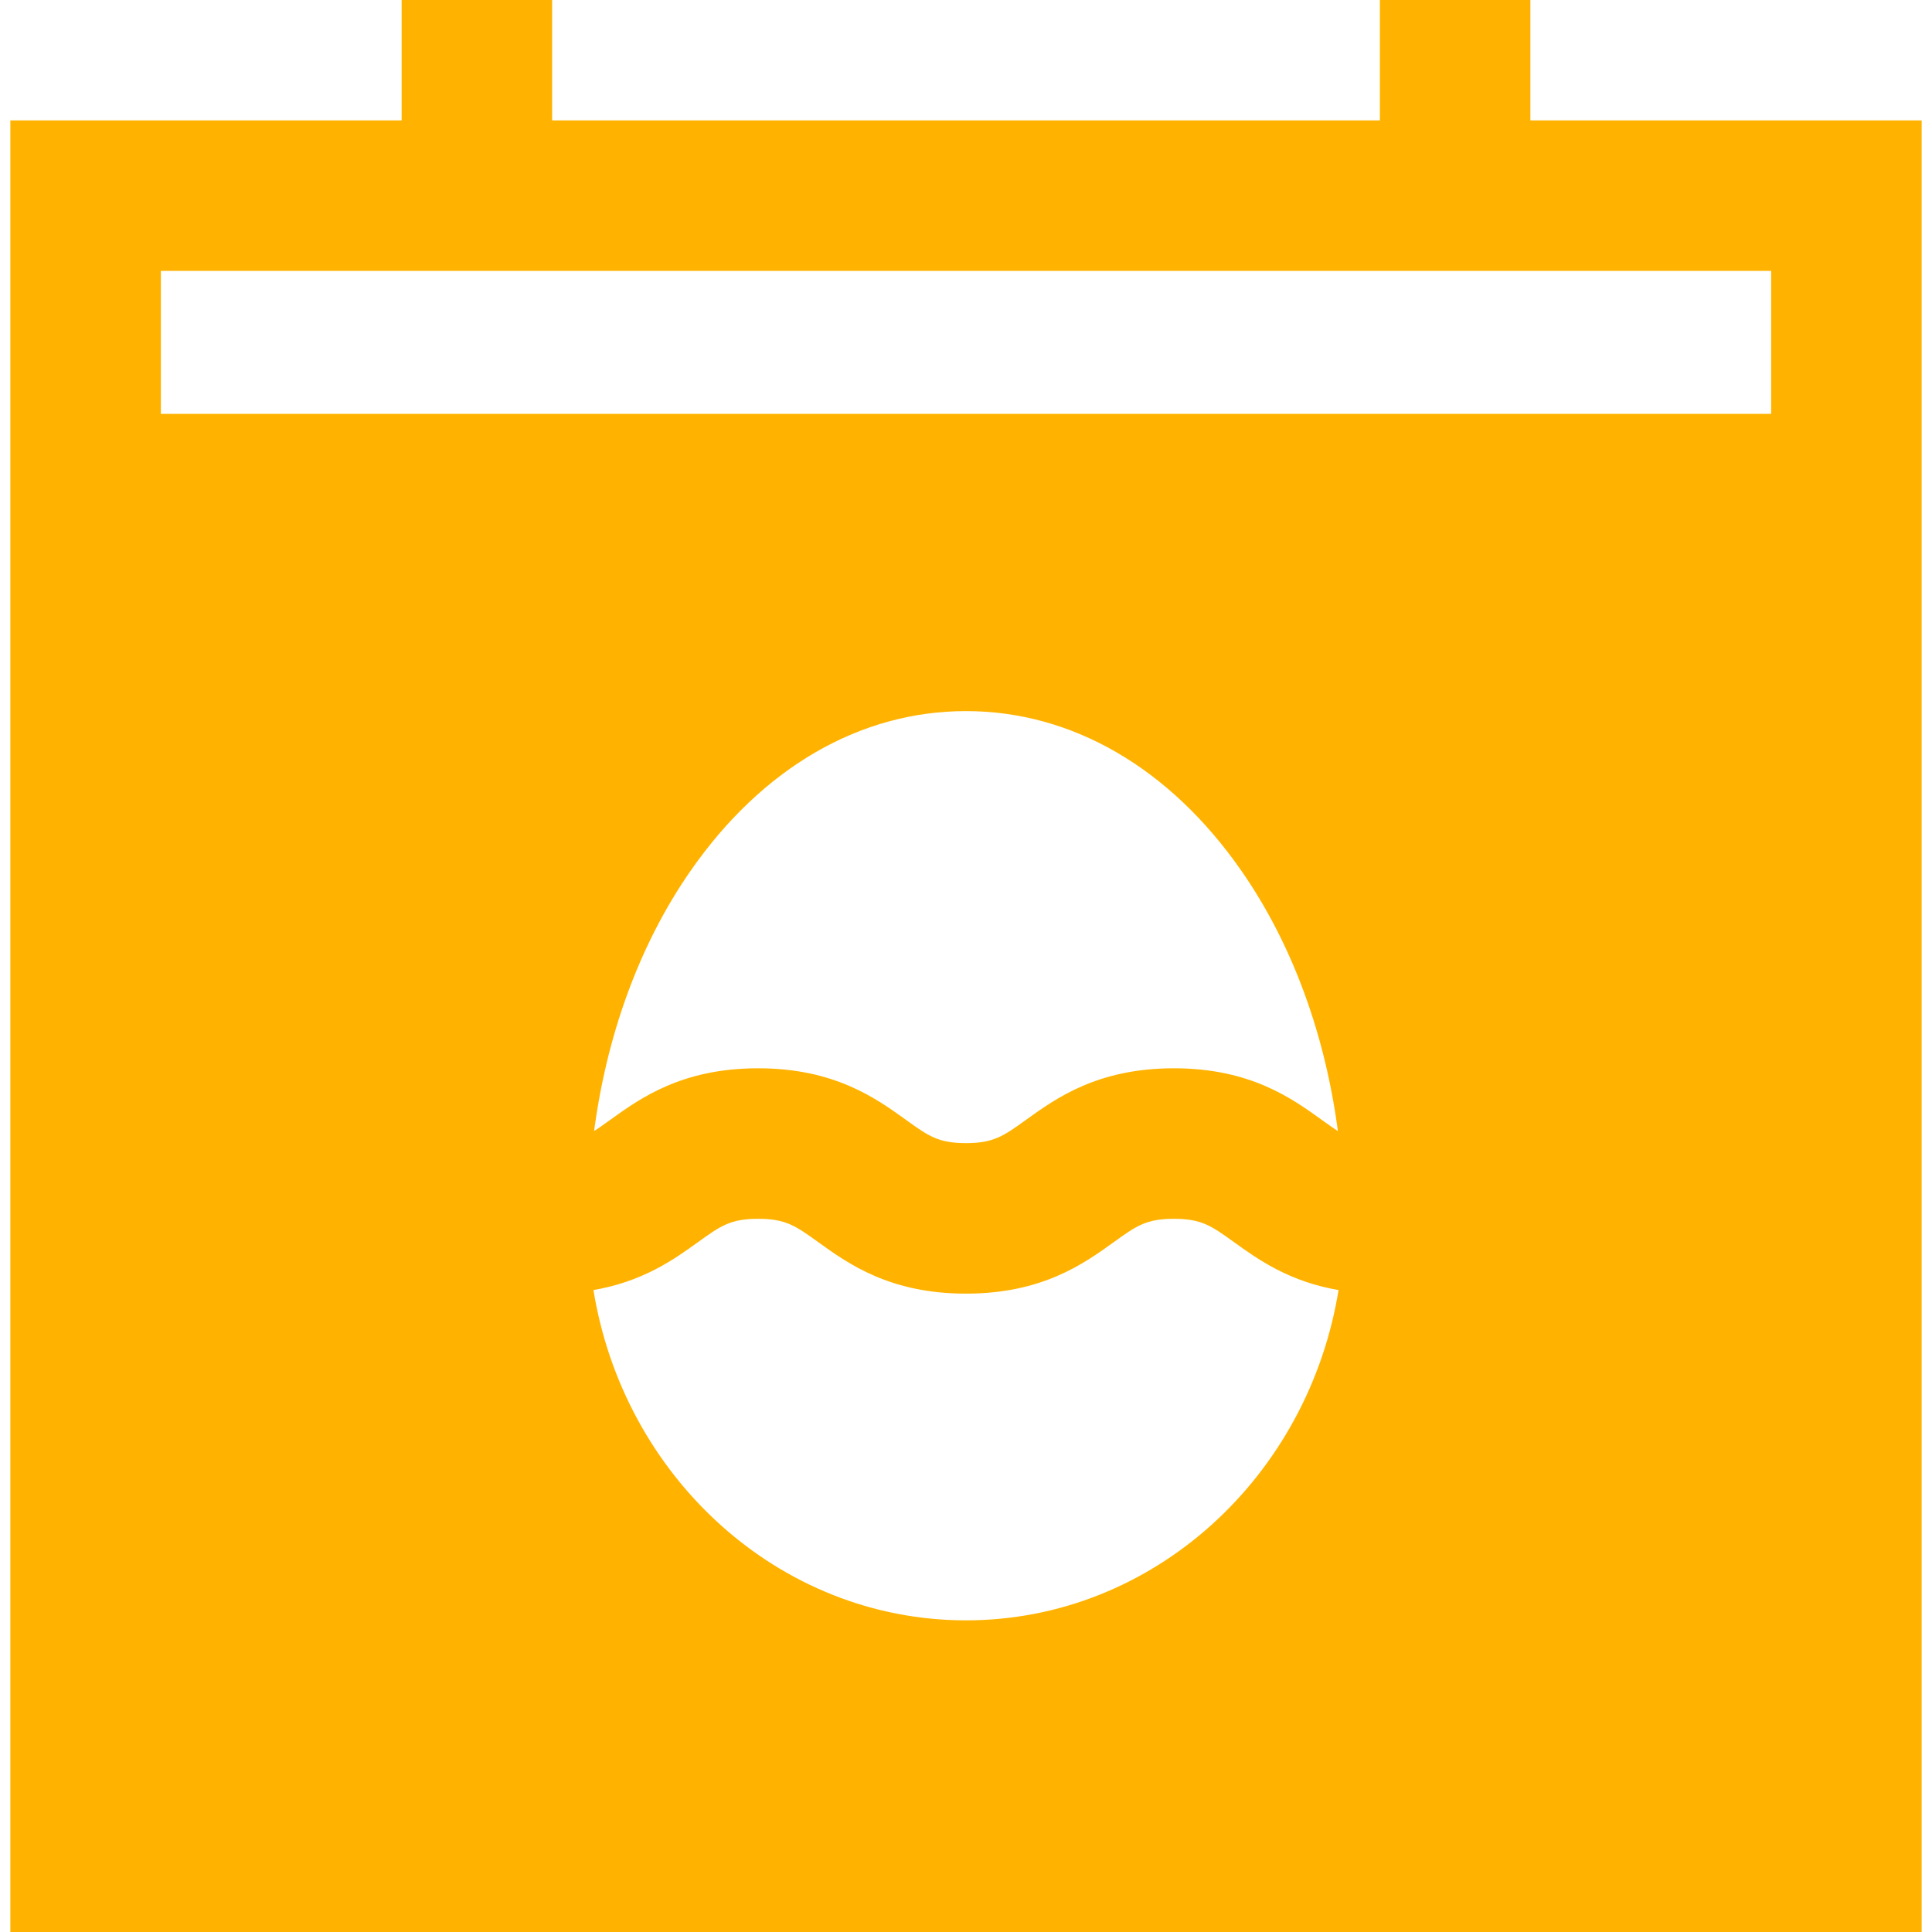 <!DOCTYPE svg PUBLIC "-//W3C//DTD SVG 1.1//EN" "http://www.w3.org/Graphics/SVG/1.1/DTD/svg11.dtd">
<!-- Uploaded to: SVG Repo, www.svgrepo.com, Transformed by: SVG Repo Mixer Tools -->
<svg fill=" #FFB300" height="800px" width="800px" version="1.1" id="Layer_1" xmlns="http://www.w3.org/2000/svg" xmlns:xlink="http://www.w3.org/1999/xlink" viewBox="0 0 512 512" xml:space="preserve" stroke=" #FFB300">
<g id="SVGRepo_bgCarrier" stroke-width="0"/>
<g id="SVGRepo_tracerCarrier" stroke-linecap="round" stroke-linejoin="round"/>
<g id="SVGRepo_iconCarrier"> <g> <g> <path d="M405.063,32.405V0h-38.886v32.405H145.823V0h-38.886v32.405H3.24V512h505.519V32.405H405.063z M256,429.908 c-49.897,0-91.409-38.338-99.299-88.439c13.357-2.182,21.643-8.127,28.024-12.722c5.961-4.293,8.682-6.252,16.182-6.252 c7.502,0,10.224,1.96,16.187,6.252c7.961,5.731,18.862,13.58,38.907,13.58s30.947-7.849,38.907-13.58 c5.964-4.293,8.685-6.252,16.188-6.252c7.5,0,10.221,1.96,16.18,6.25c6.381,4.595,14.667,10.542,28.024,12.724 C347.409,391.569,305.897,429.908,256,429.908z M156.816,300.716c3.317-26.295,12.171-50.657,25.785-70.227 c19.084-27.433,45.151-42.54,73.399-42.54s54.315,15.107,73.397,42.54c13.614,19.569,22.467,43.932,25.785,70.227 c-1.566-0.927-3.194-2.093-5.184-3.527c-7.96-5.732-18.861-13.582-38.904-13.582c-20.044,0-30.947,7.849-38.908,13.58 c-5.963,4.293-8.685,6.252-16.187,6.252s-10.224-1.96-16.187-6.252c-7.961-5.732-18.862-13.58-38.907-13.58 c-20.043,0-30.944,7.85-38.904,13.58C160.011,298.622,158.383,299.79,156.816,300.716z M469.873,110.177H42.127V71.291h427.747 V110.177z"/> </g> </g> </g>
</svg>